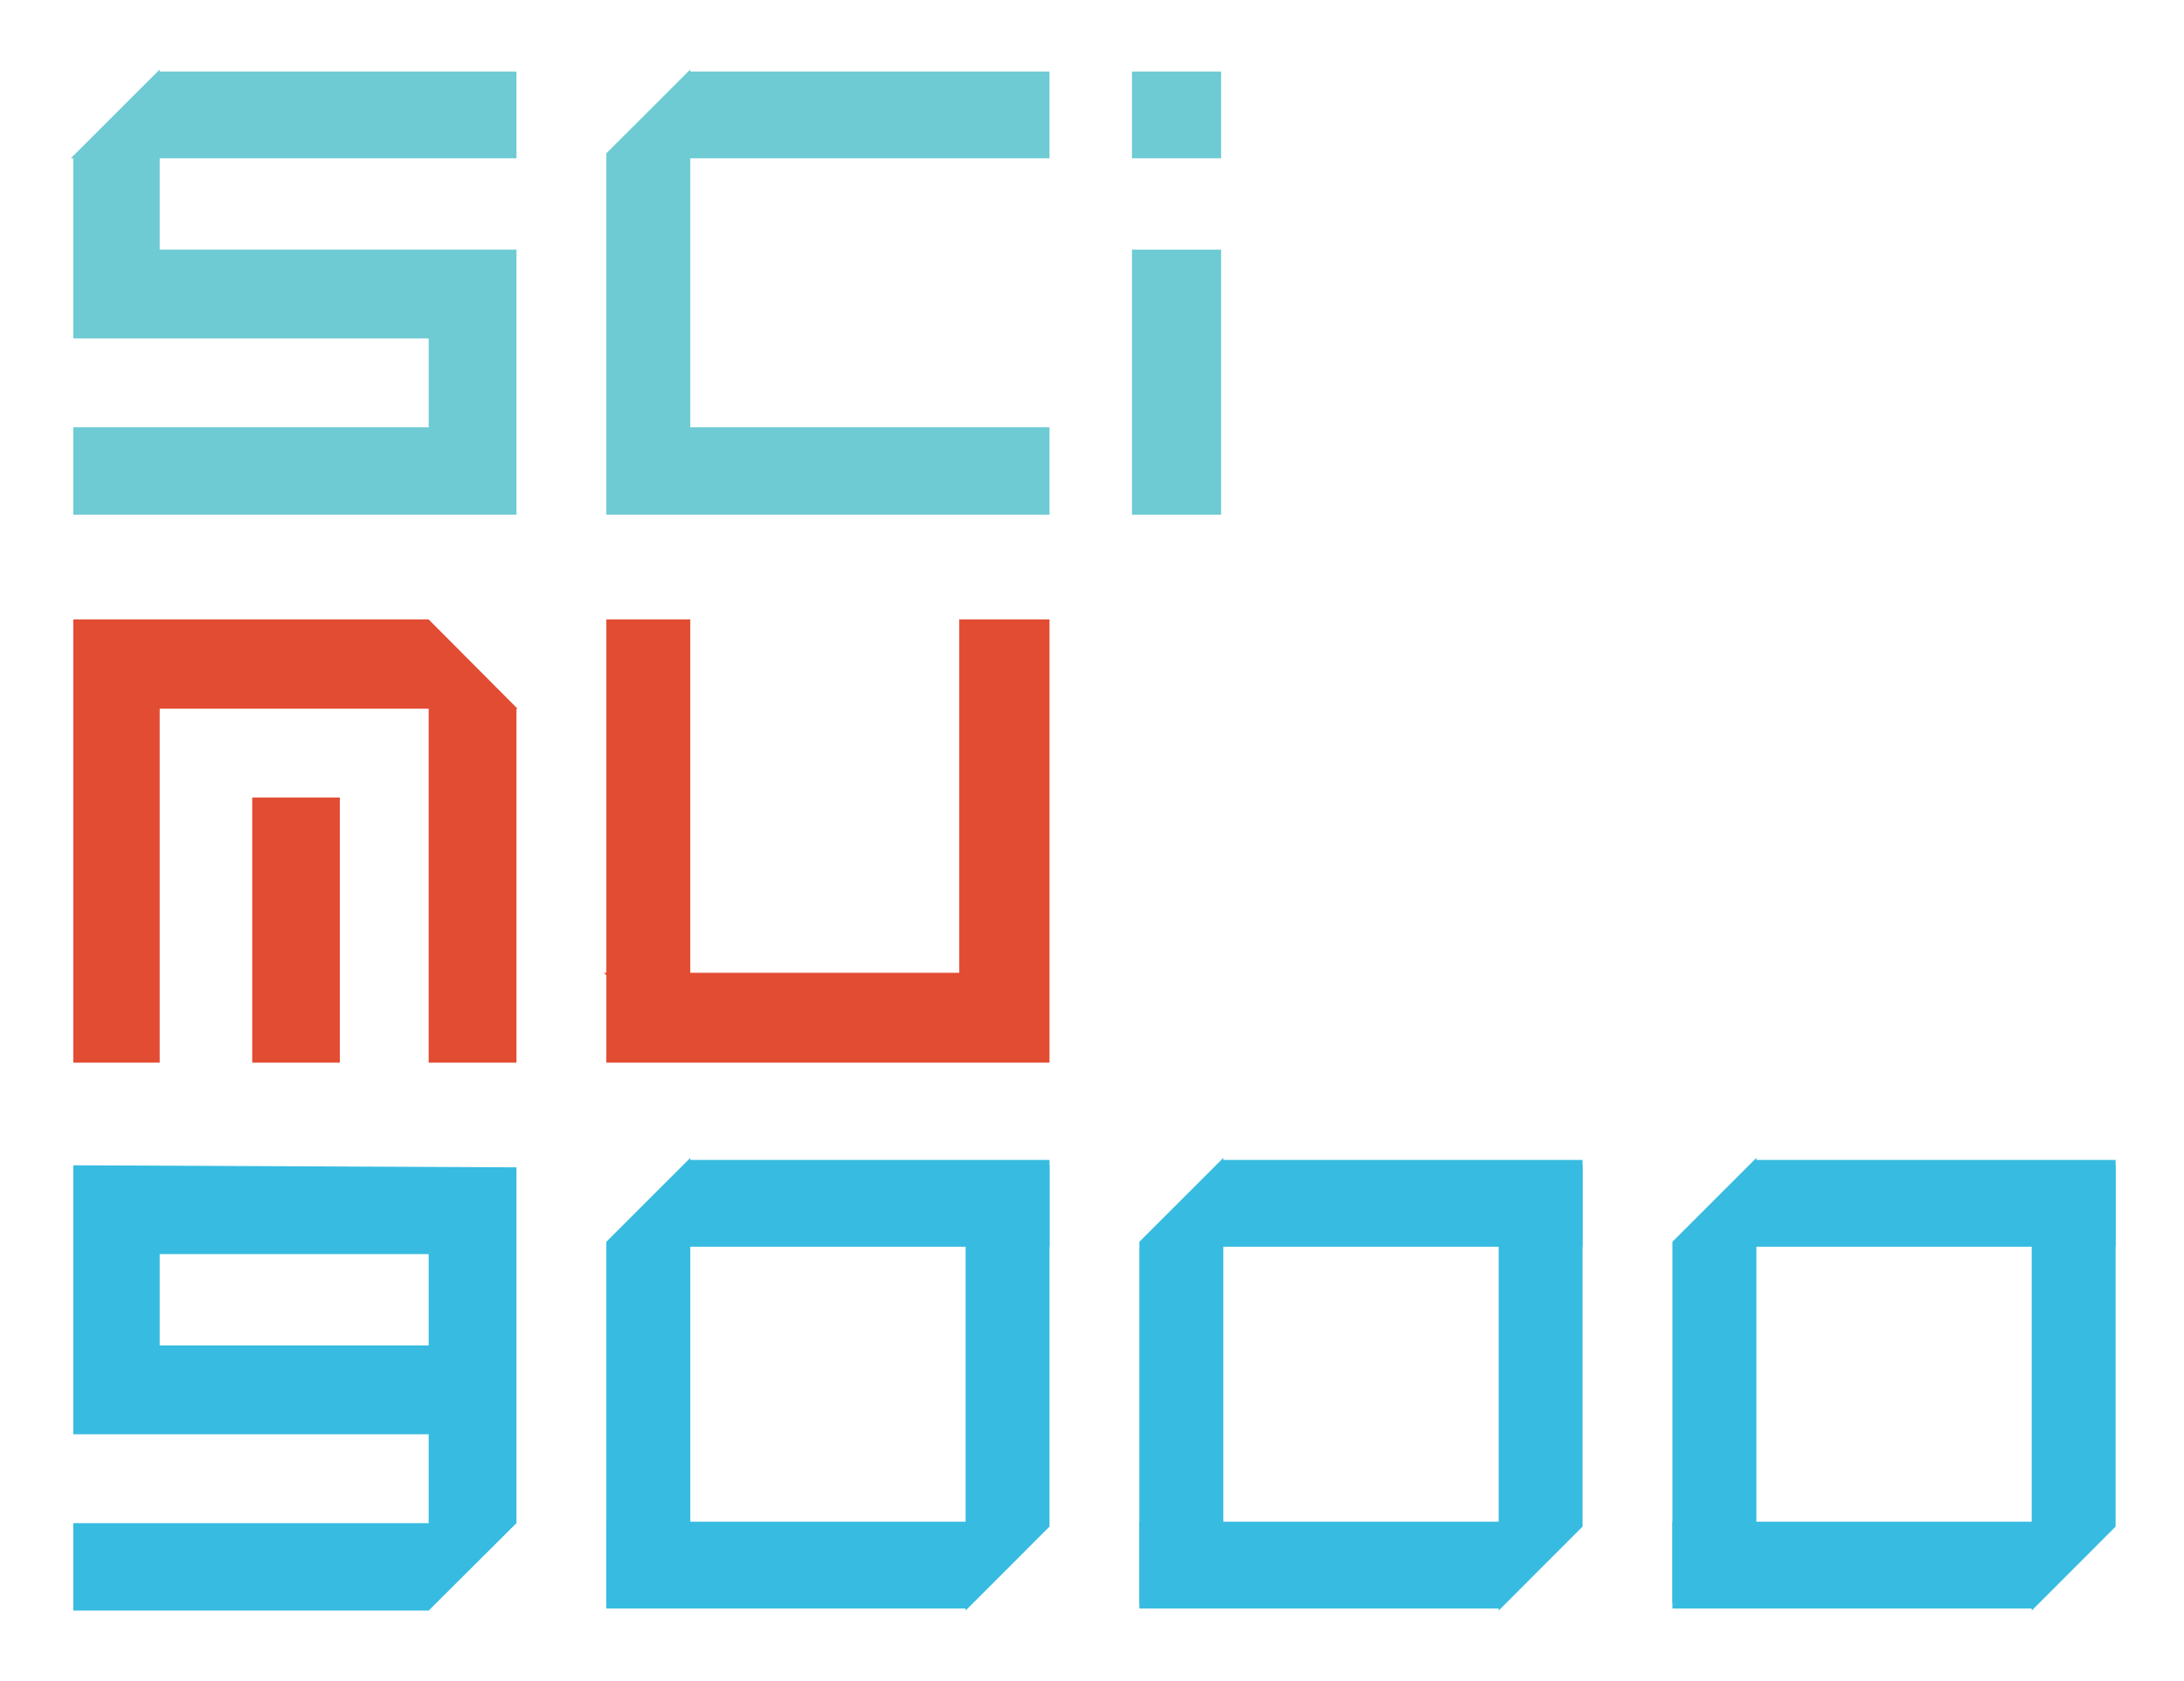 <svg xmlns="http://www.w3.org/2000/svg" viewBox="0 0 295 227"><defs><style>.cls-1{fill:#6ecbd3;}.cls-2{fill:#37bbe0;}.cls-3{fill:#e24c33;}.cls-4{fill:#6ecbd3;}</style></defs><title>sci-mu-9000-logo</title><g id="Layer_2" data-name="Layer 2"><polygon class="cls-1" points="93.24 9.38 92.96 9.66 81.9 20.71 81.9 21.38 81.9 57.71 81.9 69.52 93.24 69.52 141.76 69.52 141.76 57.71 93.24 57.71 93.24 21.38 141.76 21.38 141.76 9.66 93.24 9.66 93.24 9.38"/><polyline class="cls-2" points="93.24 204.71 93.24 168.38 141.76 168.38 141.76 156.66 93.24 156.66 93.24 156.38 92.96 156.66 81.9 167.71 81.9 168.38 81.9 204.71 81.9 216.52 93.24 216.52"/><polyline class="cls-2" points="130.43 169.18 130.43 205.52 81.9 205.52 81.9 217.24 130.43 217.24 130.43 217.52 130.71 217.24 141.76 206.18 141.76 205.52 141.76 169.18 141.76 157.38 130.43 157.38"/><polyline class="cls-2" points="165.24 204.71 165.24 168.38 213.76 168.38 213.76 156.66 165.24 156.66 165.24 156.38 164.96 156.66 153.9 167.71 153.9 168.38 153.9 204.71 153.9 216.52 165.24 216.52"/><polyline class="cls-2" points="202.43 169.18 202.43 205.52 153.9 205.52 153.9 217.24 202.43 217.24 202.43 217.52 202.71 217.24 213.76 206.18 213.76 205.52 213.76 169.18 213.76 157.38 202.43 157.38"/><polyline class="cls-2" points="237.24 204.71 237.24 168.38 285.76 168.38 285.76 156.66 237.24 156.66 237.24 156.38 236.96 156.66 225.9 167.71 225.9 168.38 225.9 204.71 225.9 216.52 237.24 216.52"/><polyline class="cls-2" points="274.43 169.18 274.43 205.52 225.9 205.52 225.9 217.24 274.43 217.24 274.43 217.52 274.71 217.24 285.76 206.18 285.76 205.52 285.76 169.18 285.76 157.38 274.43 157.38"/><polygon class="cls-1" points="9.9 33.71 9.9 45.71 21.57 45.71 57.9 45.71 57.9 57.71 21.57 57.71 9.9 57.71 9.9 69.52 21.57 69.52 57.9 69.52 69.76 69.52 69.76 57.71 69.76 33.71 57.9 33.71 21.57 33.71 21.57 21.38 57.9 21.38 69.76 21.38 69.76 9.66 57.9 9.66 21.57 9.66 21.57 9.38 21.29 9.66 9.9 21.04 9.57 21.38 9.9 21.38 9.9 33.71"/><rect class="cls-3" x="34.07" y="107.71" width="11.83" height="35.81"/><polygon class="cls-3" points="57.9 83.66 57.85 83.66 21.57 83.66 9.9 83.66 9.9 95.71 9.9 143.52 21.57 143.52 21.57 95.71 57.9 95.71 57.9 143.52 69.76 143.52 69.76 95.71 69.9 95.71 69.76 95.57 57.9 83.66"/><polygon class="cls-3" points="129.57 131.38 93.24 131.38 93.24 83.66 81.9 83.66 81.9 131.38 81.57 131.38 81.9 131.71 81.9 143.52 93.24 143.52 93.71 143.52 129.57 143.52 141.76 143.52 141.76 131.38 141.76 83.66 129.57 83.66 129.57 131.38"/><rect class="cls-4" x="152.9" y="33.71" width="12.04" height="35.81"/><rect class="cls-1" x="152.9" y="9.66" width="12.04" height="11.72"/><path class="cls-2" d="M9.9,157.38l59.86.28v48.05L57.9,217.52H9.9V205.71h48v-12H9.9Zm11.67,24.33H57.9V169.38H21.57Z"/></g></svg>